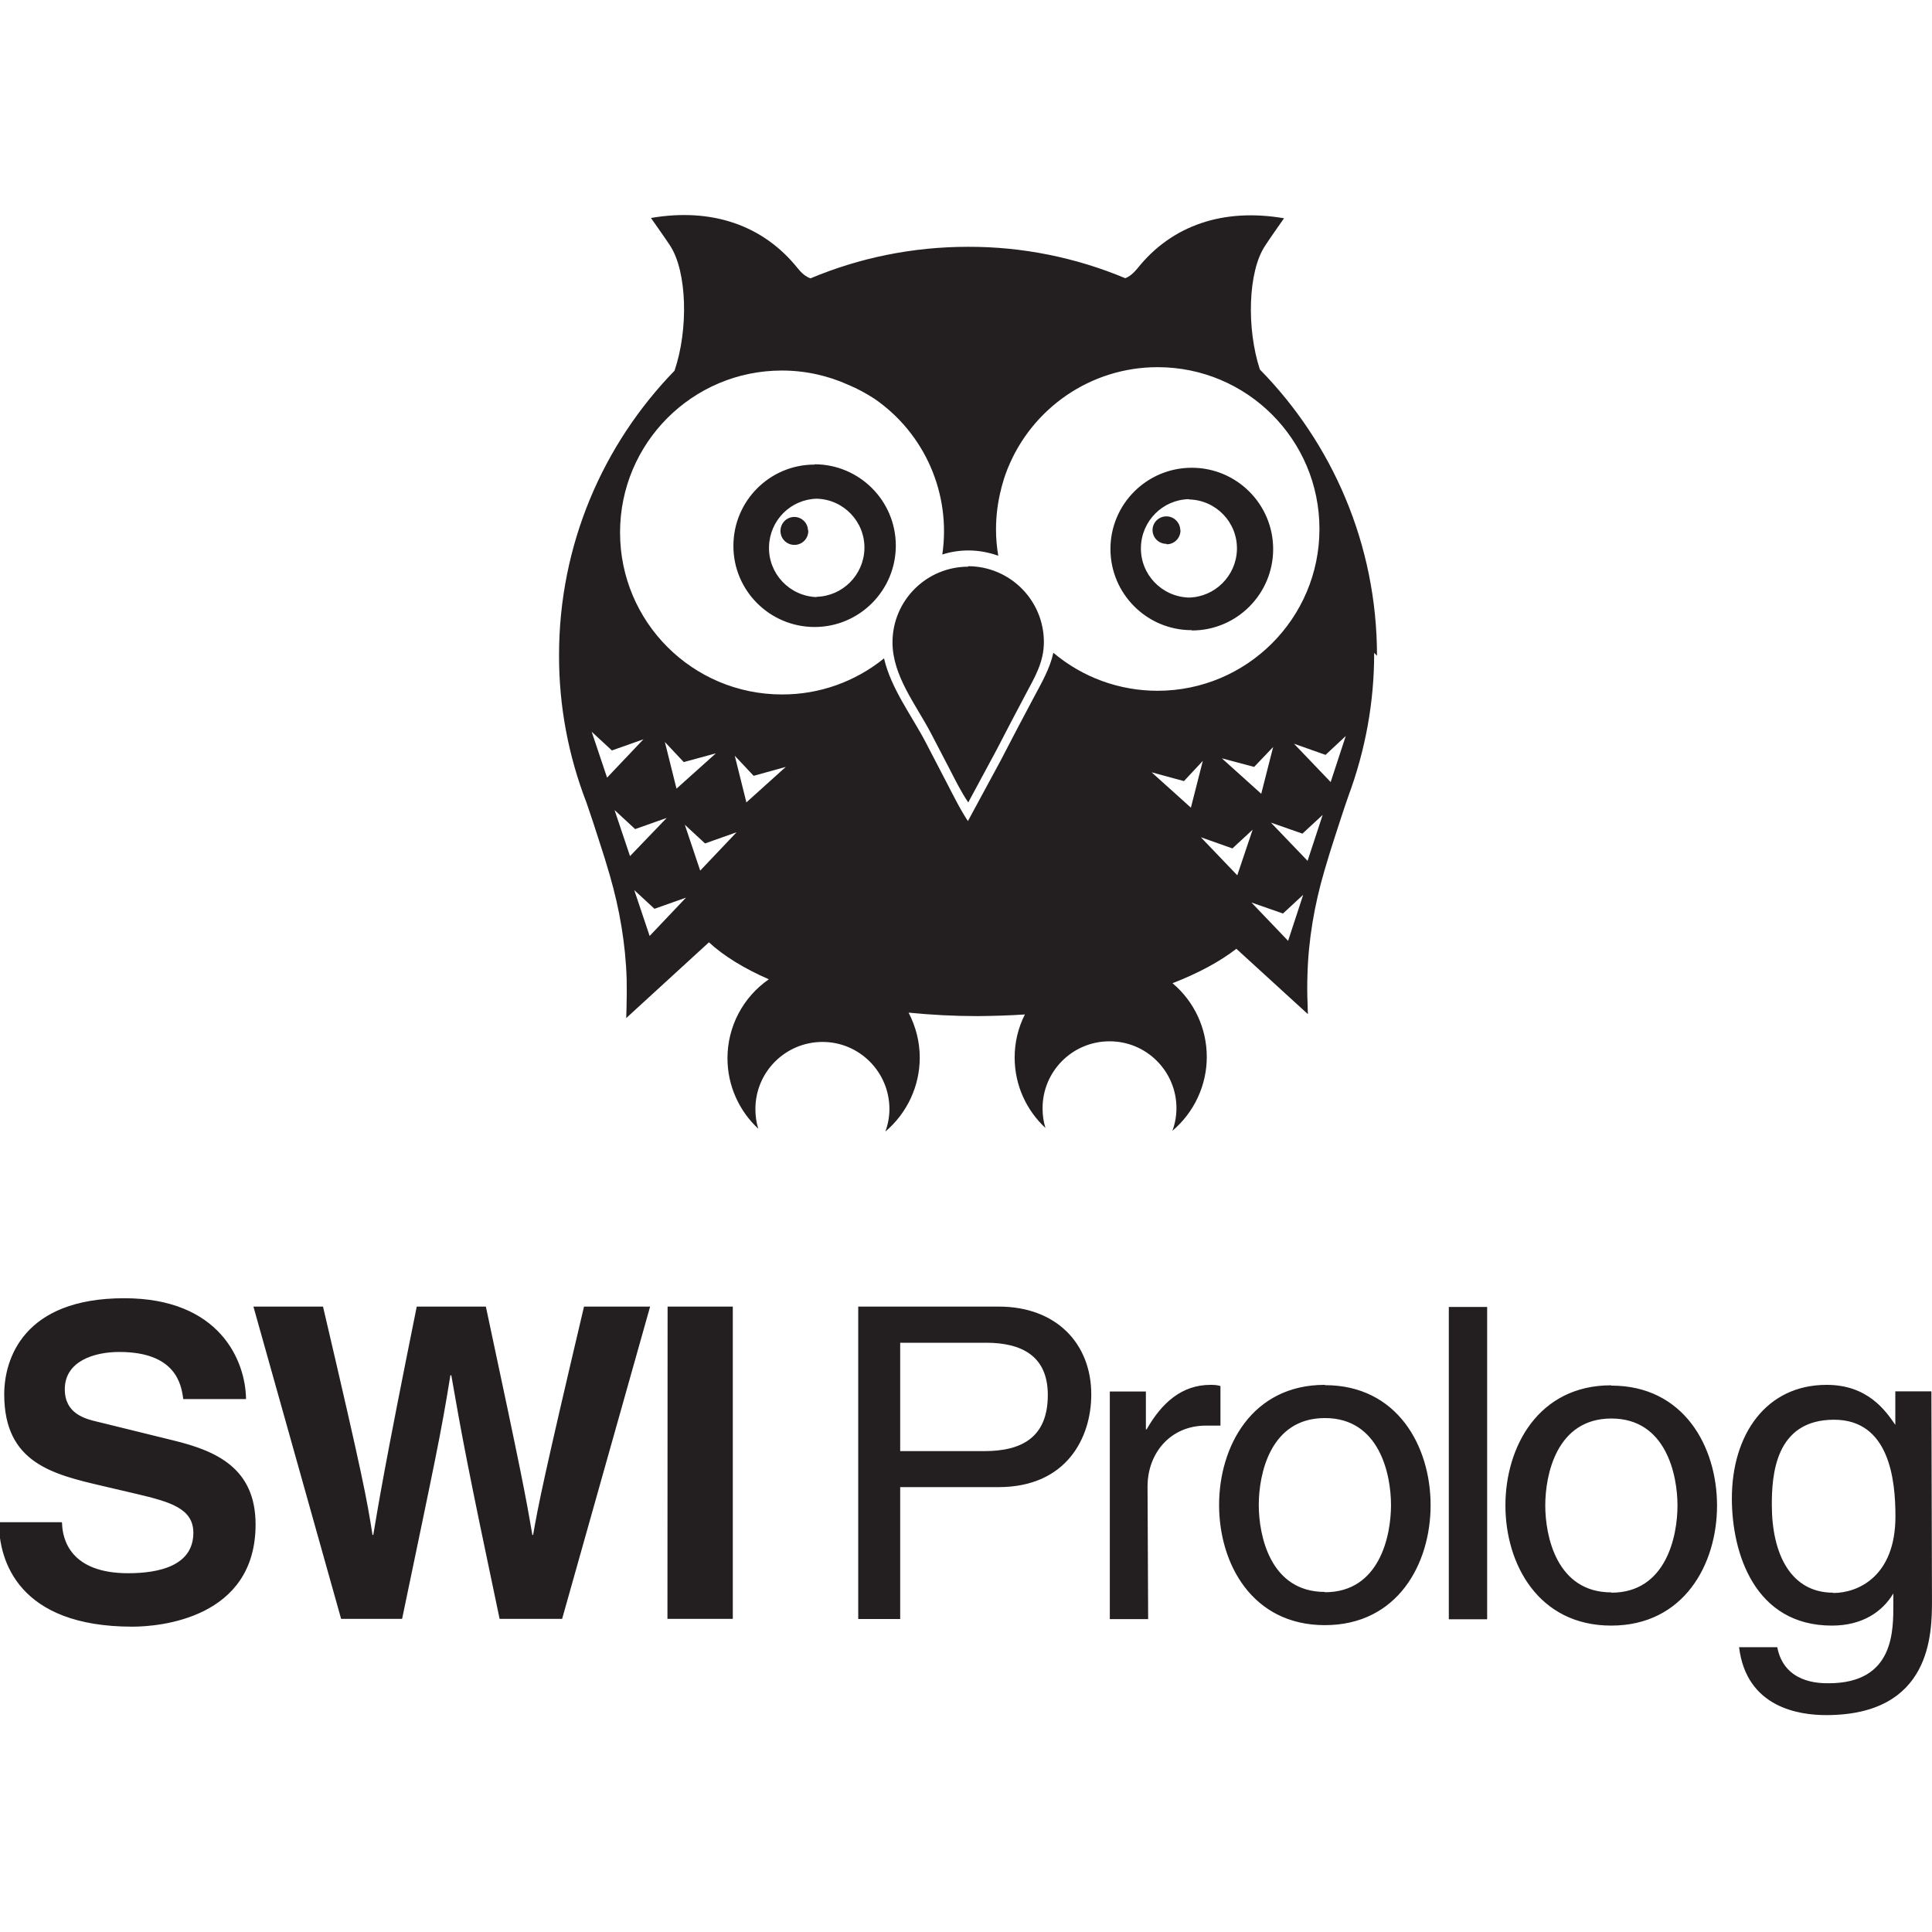 <svg viewBox="0 0 128 128" xmlns="http://www.w3.org/2000/svg"><path fill="#231F20" d="M106.758 105.52c3.63 0 4.38-3.75 4.38-5.77 0-2.02-.75-5.77-4.38-5.77 -3.64 0-4.38 3.74-4.38 5.76 0 2.01.74 5.76 4.38 5.76Zm0-13.72c4.81 0 7 4.06 7 7.95 0 3.89-2.2 7.95-7.01 7.95 -4.82 0-7.01-4.07-7.01-7.96 0-3.89 2.19-7.96 7-7.96Zm14.7 13.74c1.61 0 4.12-1.07 4.12-5.08 0-2.45-.41-6.4-4.07-6.4 -3.92 0-4.12 3.71-4.12 5.64 0 3.31 1.29 5.82 4.06 5.82Zm6.54.51c0 2.16-.03 7.58-7.01 7.58 -1.79 0-5.28-.49-5.77-4.5h2.53c.46 2.39 2.79 2.39 3.4 2.39 4.38 0 4.29-3.52 4.29-5.31v-.64c-.72 1.21-2.05 2.13-4.07 2.13 -5.13 0-6.628-4.82-6.628-8.42 0-4.24 2.27-7.53 6.28-7.53 2.73 0 3.91 1.72 4.55 2.65v-2.22h2.39Zm-32-19.46h2.53v20.69h-2.54v-20.7Zm-8.22 18.9c3.63 0 4.38-3.75 4.38-5.77 0-2.02-.75-5.77-4.38-5.77 -3.64 0-4.381 3.74-4.381 5.76 0 2.01.75 5.76 4.381 5.76Zm0-13.72c4.81 0 7.003 4.06 7.003 7.95 0 3.89-2.19 7.95-7.003 7.95 -4.82 0-7.01-4.07-7.01-7.96 0-3.89 2.19-7.96 7-7.96Zm-11.71 15.5h-2.54V92.19h2.39v2.51h.05c1-1.76 2.33-2.95 4.23-2.95 .31 0 .46.02.66.08v2.62h-.96c-2.37 0-3.87 1.84-3.87 4.03ZM59.66 96.14h5.56c2.5 0 4.2-.93 4.2-3.72 0-2.63-1.79-3.46-4.1-3.46h-5.68v7.17Zm0 11.125h-2.8v-20.7h9.31c3.83 0 6.13 2.47 6.13 5.82 0 2.88-1.65 6.14-6.14 6.14h-6.52v8.732Zm-15.43-20.7h4.32v20.69h-4.33Zm-27.44 0h4.61c2.65 11.32 2.91 12.76 3.28 15.13h.05c.37-2.17.69-4.27 2.88-15.13h4.58c2.42 11.35 2.62 12.45 3.08 15.13h.05c.34-1.96.69-3.75 3.372-15.13h4.38l-5.83 20.69H33.1c-2.14-10.15-2.51-12.17-3.2-16.14h-.06c-.64 3.97-.98 5.47-3.2 16.14H22.6ZM4.11 100.89c.02 1.15.6 3.34 4.38 3.34 2.04 0 4.32-.49 4.32-2.68 0-1.62-1.56-2.05-3.747-2.57l-2.22-.52C3.5 97.68.28 96.93.28 92.38c0-2.31 1.24-6.369 7.95-6.369 6.34 0 8.04 4.15 8.07 6.68h-4.16c-.12-.93-.46-3.12-4.237-3.12 -1.65 0-3.61.6-3.61 2.47 0 1.61 1.32 1.96 2.19 2.16l5.04 1.24c2.824.69 5.41 1.84 5.41 5.56 0 6.22-6.34 6.77-8.16 6.77 -7.55 0-8.847-4.36-8.847-6.92h4.15Zm49.44-65.74v0c.02.5-.37.93-.88.95 -.51.02-.94-.37-.96-.88 -.01-.03-.01-.06 0-.09v0c.02-.51.45-.9.95-.88 .47.02.85.39.87.87Zm.43-4.37v0c-2.98-.01-5.39 2.41-5.39 5.38 -.01 2.97 2.41 5.38 5.38 5.38 0 0 0 0 0 0v0c2.97 0 5.38-2.42 5.38-5.39 0-2.98-2.42-5.39-5.39-5.39Zm.13 8.78v0c-1.8-.06-3.22-1.56-3.16-3.36 .05-1.73 1.43-3.11 3.15-3.16v0c1.79.04 3.22 1.53 3.17 3.33 -.05 1.73-1.45 3.13-3.18 3.17Zm23.19-3.5v0c.5 0 .91-.41.91-.92 0-.01-.01-.01-.01-.01h-.001c-.01-.51-.42-.92-.92-.92 -.51 0-.92.41-.92.91s.41.91.91.91c0-.01 0-.01 0-.01Zm1.67 5.71v0c2.97 0 5.38-2.42 5.38-5.39 0-2.98-2.42-5.39-5.39-5.39v0c-2.98 0-5.39 2.41-5.39 5.38 0 2.97 2.41 5.38 5.38 5.38Zm-.19-8.68v0c1.79.04 3.22 1.53 3.17 3.33 -.05 1.73-1.45 3.13-3.18 3.17v0c-1.8-.05-3.23-1.54-3.18-3.34 .04-1.74 1.44-3.14 3.17-3.18Zm12.45 10.36c0-7.39-2.97-14.09-7.76-18.97 -.89-2.72-.79-6.48.34-8.189 .39-.6.81-1.18 1.26-1.83 -4.02-.69-7.43.46-9.71 3.32 -.28.34-.54.55-.81.65h0c-3.3-1.38-6.84-2.09-10.41-2.08 -3.7 0-7.23.74-10.442 2.09 -.29-.1-.56-.31-.85-.67 -2.29-2.86-5.698-4.02-9.72-3.33 .45.65.87 1.23 1.26 1.82 1.14 1.73 1.23 5.58.3 8.3 -4.73 4.87-7.65 11.51-7.65 18.84l0 0c-.01 3.34.61 6.66 1.82 9.78 .29.83.56 1.67.83 2.51 .25.76.49 1.52.71 2.29 .65 2.24 1.05 4.56 1.12 6.9h0c.01.63.01 1.28-.01 1.92l-.02.65 5.48-5.02c.99.91 2.34 1.74 3.97 2.45h-.001c-1.72 1.19-2.74 3.14-2.74 5.23 0 1.84.79 3.51 2.04 4.67v0c-.13-.42-.19-.85-.19-1.29l0 0c-.01-2.46 1.98-4.45 4.43-4.46 2.45-.01 4.44 1.98 4.45 4.43 0 .51-.09 1.02-.27 1.51l-.001-.001c1.44-1.22 2.28-3.01 2.28-4.9v0c0-1.04-.26-2.06-.74-2.98v0c1.51.15 3.04.23 4.567.23v0c1.04-.01 2.09-.04 3.14-.11v0c-.45.88-.68 1.86-.68 2.85 0 1.85.79 3.51 2.04 4.67v0c-.13-.42-.19-.85-.19-1.29h0c-.01-2.46 1.98-4.45 4.43-4.45 2.45-.01 4.44 1.98 4.44 4.43 0 .51-.09 1.02-.27 1.5v0c1.44-1.22 2.28-3.01 2.28-4.9h-.001c0-1.89-.83-3.67-2.27-4.88 1.68-.65 3.12-1.42 4.23-2.28l4.74 4.33v0c-.01-.22-.02-.44-.02-.66h0c-.03-.64-.03-1.28-.01-1.92 .06-2.34.46-4.66 1.12-6.91 .22-.77.46-1.53.71-2.3 .29-.89.57-1.77.88-2.65h-.001c1.13-3.04 1.72-6.26 1.71-9.5Zm-51.01 8.07l-1.02-3.04 1.34 1.24 2.09-.74Zm.52 2.17l1.34 1.24 2.09-.74 -2.43 2.53 -1.02-3.04Zm3.31-4.53l1.25 1.33 2.13-.58 -2.61 2.34ZM43.04 62.01l-1.02-3.04 1.34 1.24 2.09-.74Zm3.35-4.33l-1.02-3.04 1.34 1.24 2.09-.74Zm2.29-7.61l1.25 1.33 2.13-.59 -2.61 2.35Zm15.52 4.44c-.54-.8-.99-1.71-1.41-2.52l0-.001c-.48-.93-.97-1.86-1.45-2.79 -.93-1.78-2.31-3.58-2.77-5.58v0c-1.91 1.55-4.3 2.4-6.76 2.39 -5.93 0-10.73-4.8-10.73-10.73 0-5.93 4.802-10.73 10.72-10.73 1.57 0 3.06.34 4.41.95v0c.6.25 1.19.57 1.74.93v0c3.33 2.3 5.07 6.3 4.48 10.31h-.001c.55-.18 1.14-.27 1.73-.27 .69 0 1.36.13 1.98.35h-.001c-.1-.58-.15-1.16-.15-1.74 0-.93.12-1.83.34-2.683l.03-.13h-.001c.1-.37.21-.73.35-1.08 .02-.06.04-.12.07-.18 1.59-3.92 5.44-6.68 9.92-6.68 5.92 0 10.72 4.8 10.72 10.72 0 5.92-4.81 10.72-10.73 10.72v0c-2.53 0-4.97-.89-6.9-2.52 -.23 1.06-.77 1.97-1.31 2.99l0-.001c-.74 1.38-1.47 2.78-2.19 4.17l-2.17 4.01Zm20.15-5.02l-.79 3.1 -2.61-2.35 2.14.57Zm-8.04 1.68l2.13.58 1.25-1.34 -.79 3.1 -2.61-2.35Zm5.68 6.84l-2.43-2.54 2.09.74 1.34-1.24L81.97 58Zm3.35 4.323l-2.43-2.54 2.09.73 1.34-1.24Zm1.29-5.3L84.2 54.5l2.09.73 1.34-1.24Zm1.53-5.22l-2.43-2.54 2.09.74 1.34-1.25Zm-24-14.27v0c-2.78 0-5.03 2.24-5.03 5.02 0 0 0 0 0 0 0 2.21 1.56 4.131 2.54 6l1.26 2.42c.36.7.75 1.49 1.22 2.18l1.88-3.49c.63-1.22 1.26-2.43 1.9-3.63 .61-1.16 1.23-2.15 1.23-3.5v0c0-2.78-2.25-5.03-5.03-5.03 -.01-.001-.01 0-.01 0Z"/></svg>